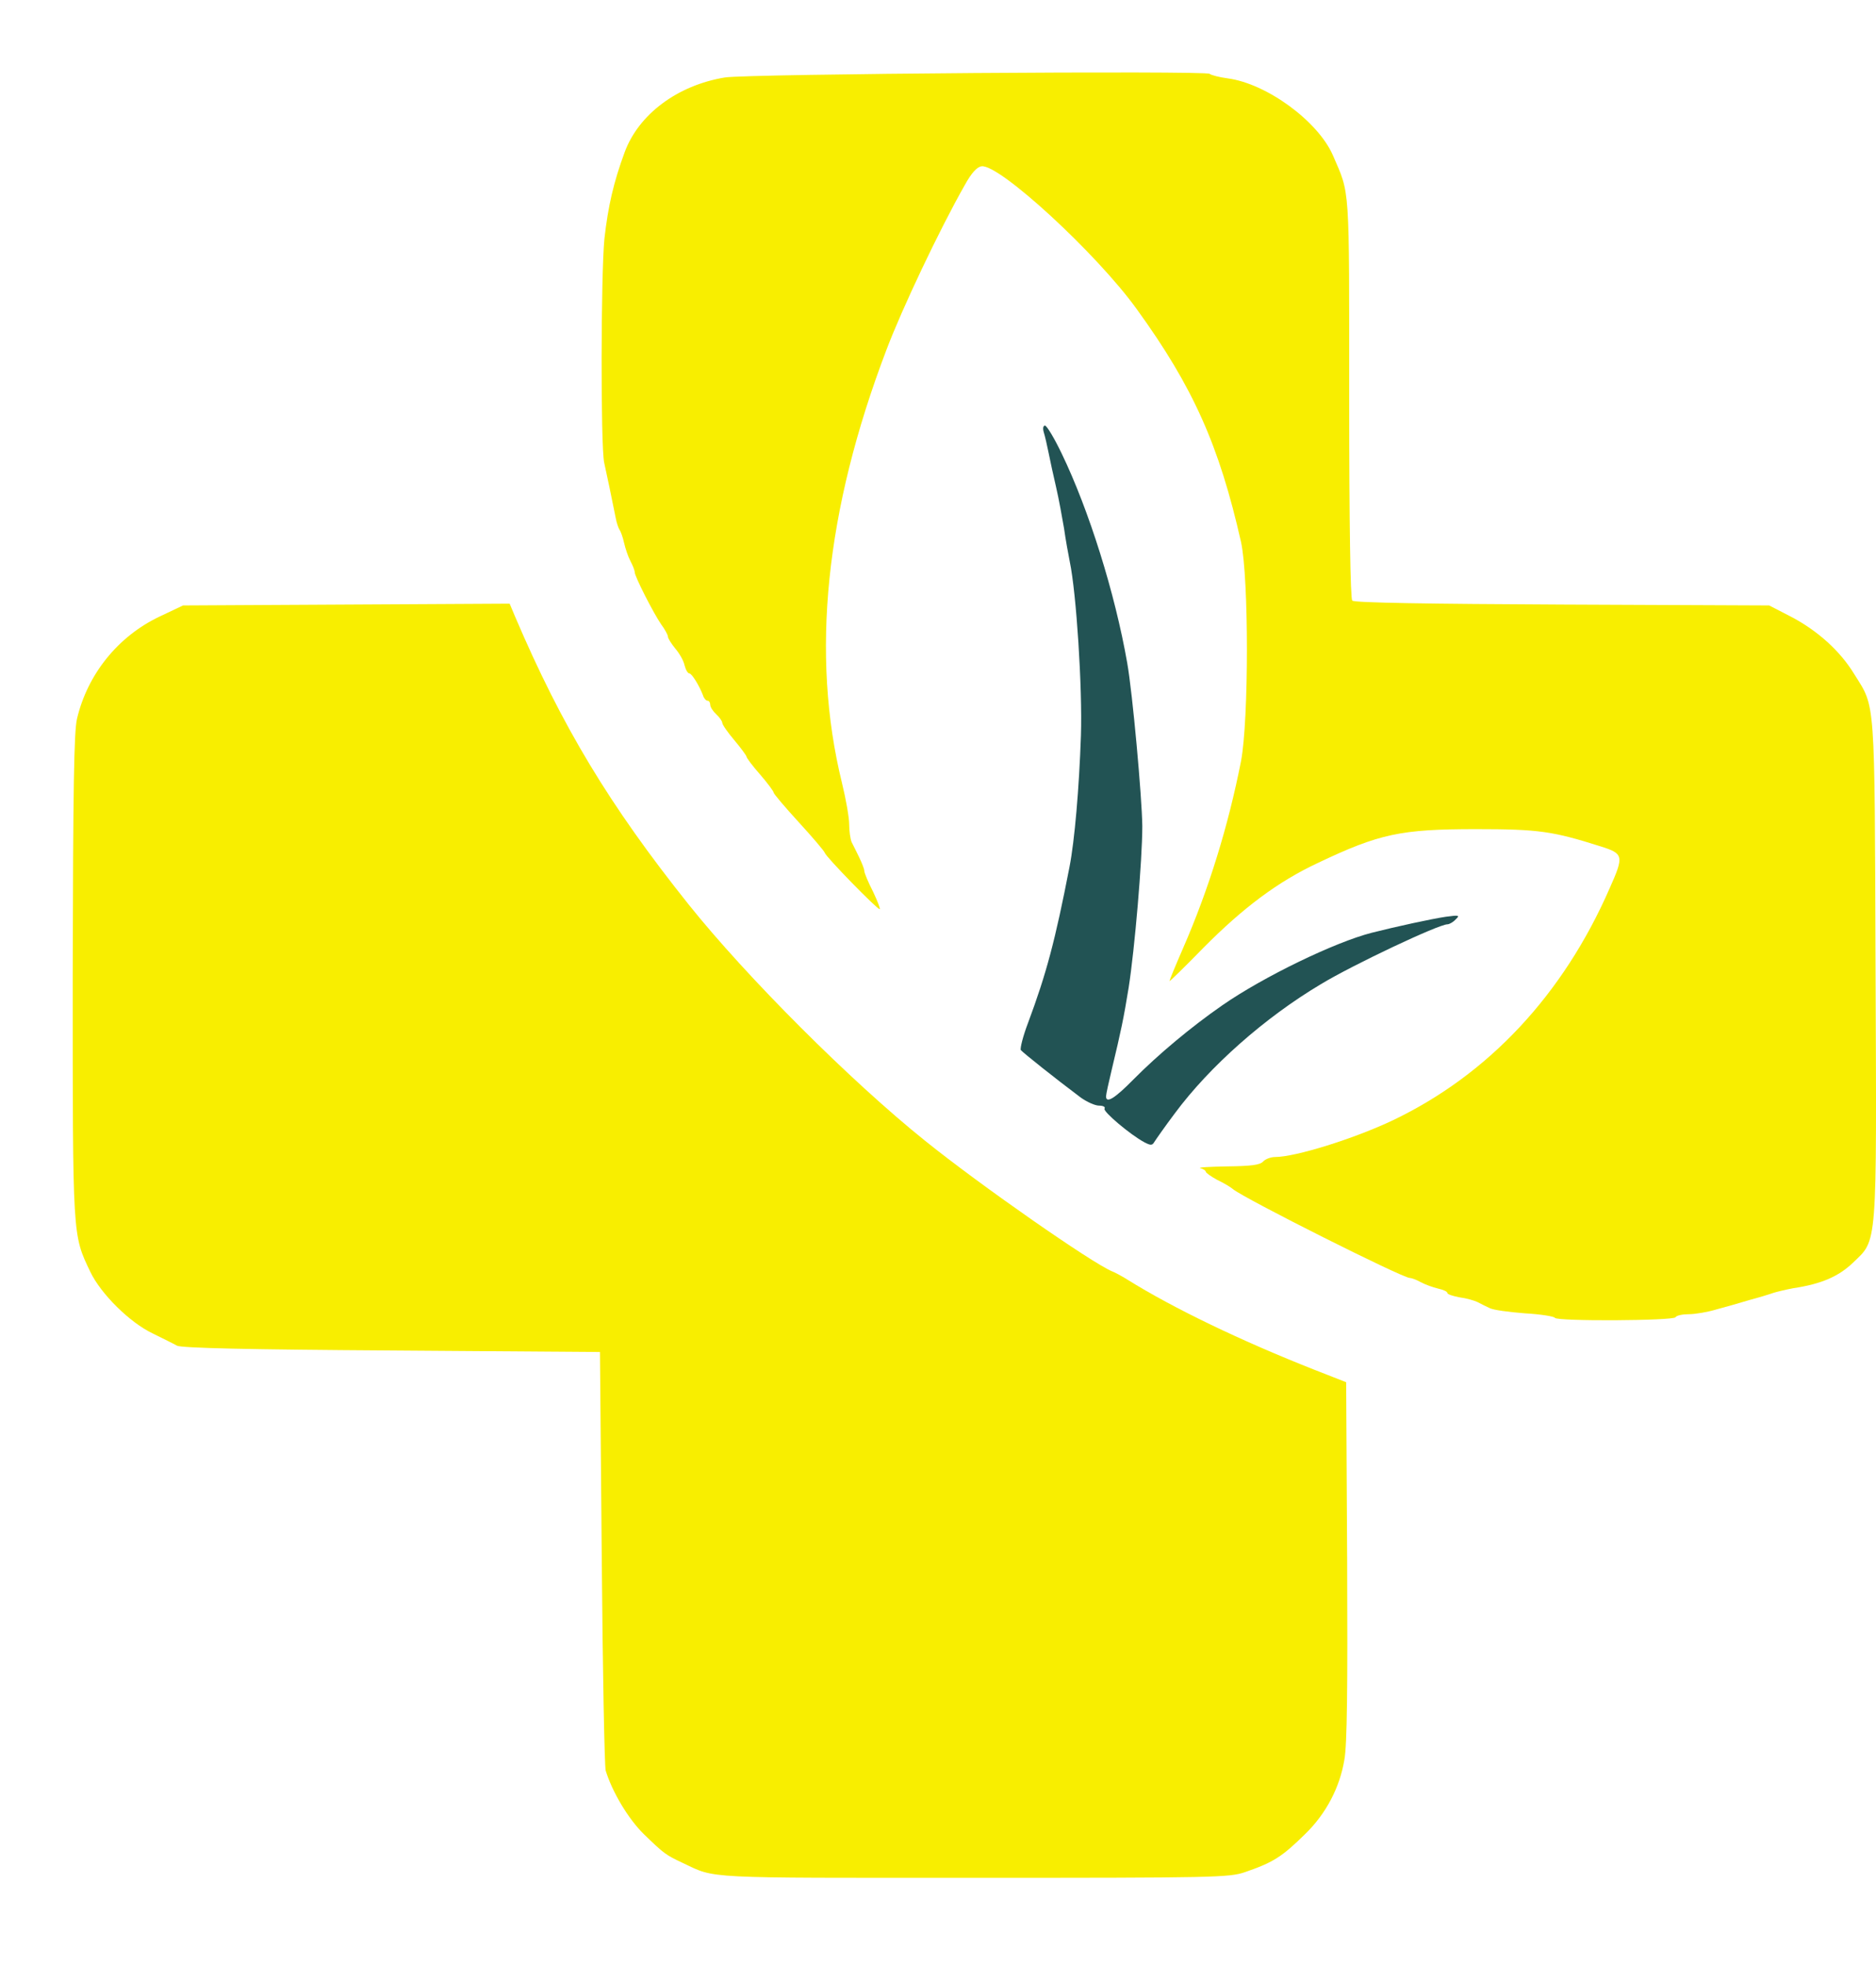 <svg width="21" height="22" viewBox="0 0 21 22" fill="none" xmlns="http://www.w3.org/2000/svg">
<path d="M13.541 0.826C13.554 0.84 13.646 0.864 13.743 0.877C14.18 0.935 14.755 1.357 14.921 1.739C15.113 2.186 15.103 2.027 15.103 4.448C15.103 5.903 15.117 6.697 15.137 6.721C15.161 6.745 15.993 6.758 17.487 6.765L19.804 6.775L20.041 6.897C20.342 7.053 20.599 7.283 20.758 7.546C20.995 7.925 20.984 7.77 20.995 10.834C21.008 14.003 21.018 13.864 20.741 14.131C20.582 14.283 20.389 14.368 20.075 14.415C20 14.429 19.902 14.452 19.855 14.466C19.808 14.483 19.686 14.52 19.584 14.547C19.483 14.578 19.317 14.625 19.216 14.652C19.117 14.682 18.976 14.706 18.904 14.706C18.834 14.706 18.766 14.72 18.756 14.74C18.729 14.78 17.433 14.787 17.406 14.747C17.396 14.73 17.244 14.706 17.068 14.696C16.889 14.682 16.716 14.659 16.676 14.638C16.639 14.621 16.578 14.591 16.541 14.571C16.507 14.554 16.415 14.527 16.337 14.517C16.263 14.503 16.202 14.483 16.202 14.469C16.202 14.452 16.155 14.432 16.097 14.419C16.04 14.405 15.955 14.375 15.905 14.348C15.854 14.32 15.8 14.3 15.78 14.3C15.698 14.3 13.933 13.414 13.801 13.306C13.774 13.282 13.693 13.235 13.622 13.201C13.554 13.164 13.497 13.123 13.497 13.11C13.497 13.1 13.47 13.079 13.436 13.073C13.405 13.062 13.541 13.056 13.737 13.052C14.011 13.049 14.105 13.035 14.139 12.998C14.163 12.971 14.224 12.947 14.274 12.947C14.501 12.947 15.161 12.741 15.594 12.535C16.662 12.024 17.498 11.131 18.018 9.941C18.181 9.576 18.174 9.552 17.917 9.471C17.383 9.302 17.227 9.278 16.523 9.278C15.681 9.278 15.441 9.329 14.751 9.657C14.305 9.866 13.916 10.157 13.47 10.607C13.263 10.82 13.091 10.986 13.091 10.979C13.091 10.969 13.159 10.803 13.243 10.611C13.53 9.954 13.75 9.241 13.892 8.517C13.98 8.054 13.98 6.464 13.892 6.065C13.649 4.99 13.358 4.333 12.726 3.461C12.279 2.839 11.183 1.831 10.987 1.861C10.937 1.868 10.876 1.932 10.798 2.074C10.517 2.568 10.094 3.461 9.922 3.917C9.239 5.71 9.073 7.327 9.425 8.761C9.469 8.94 9.506 9.149 9.506 9.227C9.506 9.302 9.519 9.39 9.533 9.423C9.55 9.454 9.587 9.532 9.617 9.592C9.648 9.657 9.675 9.724 9.675 9.745C9.675 9.768 9.719 9.873 9.773 9.978C9.824 10.086 9.858 10.174 9.847 10.174C9.817 10.174 9.245 9.589 9.232 9.542C9.225 9.521 9.093 9.366 8.938 9.197C8.786 9.031 8.66 8.882 8.66 8.869C8.66 8.855 8.593 8.764 8.508 8.666C8.424 8.571 8.356 8.48 8.356 8.466C8.356 8.456 8.295 8.372 8.221 8.284C8.146 8.196 8.085 8.108 8.085 8.088C8.085 8.071 8.055 8.027 8.018 7.993C7.981 7.959 7.95 7.912 7.95 7.885C7.95 7.861 7.937 7.841 7.92 7.841C7.903 7.841 7.879 7.814 7.869 7.78C7.828 7.672 7.744 7.536 7.717 7.536C7.7 7.536 7.676 7.496 7.663 7.445C7.653 7.394 7.605 7.31 7.558 7.256C7.514 7.201 7.477 7.144 7.477 7.124C7.477 7.107 7.443 7.042 7.402 6.988C7.318 6.867 7.105 6.451 7.105 6.403C7.105 6.383 7.084 6.329 7.057 6.278C7.03 6.227 7 6.136 6.986 6.075C6.973 6.014 6.949 5.947 6.936 5.93C6.922 5.909 6.902 5.849 6.892 5.795C6.848 5.575 6.794 5.314 6.763 5.176C6.723 4.986 6.726 3.075 6.766 2.67C6.807 2.308 6.868 2.04 6.993 1.702C7.149 1.28 7.582 0.955 8.113 0.867C8.366 0.826 13.5 0.789 13.541 0.826Z" fill="#F8EE00"/>
<path d="M11.884 5.074C12.191 5.71 12.482 6.64 12.618 7.418C12.678 7.756 12.783 8.919 12.787 9.244C12.787 9.623 12.702 10.62 12.634 11.053C12.577 11.402 12.55 11.53 12.448 11.956C12.411 12.109 12.381 12.247 12.381 12.268C12.381 12.352 12.479 12.291 12.685 12.082C12.963 11.801 13.335 11.49 13.683 11.249C14.146 10.928 14.944 10.543 15.354 10.438C15.634 10.367 16.027 10.282 16.182 10.259C16.334 10.238 16.345 10.242 16.294 10.289C16.267 10.319 16.223 10.343 16.203 10.343C16.105 10.343 15.144 10.796 14.786 11.013C14.156 11.388 13.541 11.933 13.152 12.457C13.04 12.606 12.939 12.751 12.922 12.778C12.898 12.819 12.881 12.819 12.81 12.782C12.651 12.697 12.344 12.437 12.364 12.406C12.377 12.386 12.347 12.372 12.303 12.372C12.259 12.372 12.168 12.332 12.097 12.281C11.809 12.065 11.451 11.78 11.427 11.75C11.417 11.733 11.451 11.595 11.508 11.446C11.715 10.891 11.813 10.519 11.972 9.701C12.029 9.41 12.08 8.821 12.1 8.229C12.117 7.698 12.049 6.636 11.975 6.285C11.958 6.2 11.928 6.035 11.911 5.913C11.89 5.791 11.853 5.585 11.823 5.456C11.792 5.324 11.755 5.152 11.738 5.067C11.721 4.983 11.698 4.881 11.684 4.837C11.671 4.793 11.677 4.763 11.698 4.763C11.718 4.763 11.803 4.905 11.884 5.074Z" fill="#225354"/>
<path d="M5.766 6.9C6.29 8.128 6.824 9.014 7.71 10.123C8.36 10.935 9.523 12.098 10.355 12.765C10.981 13.269 12.225 14.134 12.448 14.226C12.476 14.236 12.553 14.277 12.617 14.317C13.138 14.642 13.893 15.004 14.714 15.328L15.069 15.467L15.08 17.462C15.086 18.883 15.08 19.525 15.049 19.691C14.998 20.002 14.843 20.297 14.61 20.523C14.349 20.78 14.251 20.841 13.937 20.949C13.761 21.01 13.602 21.013 10.893 21.013C7.842 21.013 8.018 21.024 7.646 20.848C7.45 20.756 7.433 20.743 7.206 20.523C7.034 20.354 6.855 20.056 6.78 19.813C6.767 19.765 6.746 18.693 6.736 17.428L6.716 15.129L4.382 15.112C2.796 15.102 2.028 15.085 1.981 15.058C1.944 15.037 1.822 14.977 1.711 14.922C1.454 14.801 1.129 14.479 1.011 14.232C0.811 13.813 0.814 13.867 0.814 10.925C0.818 8.811 0.828 8.189 0.862 8.043C0.98 7.543 1.322 7.12 1.785 6.9L2.049 6.775L3.875 6.765L5.705 6.755L5.766 6.9Z" fill="#F8EE00"/>
</svg>
